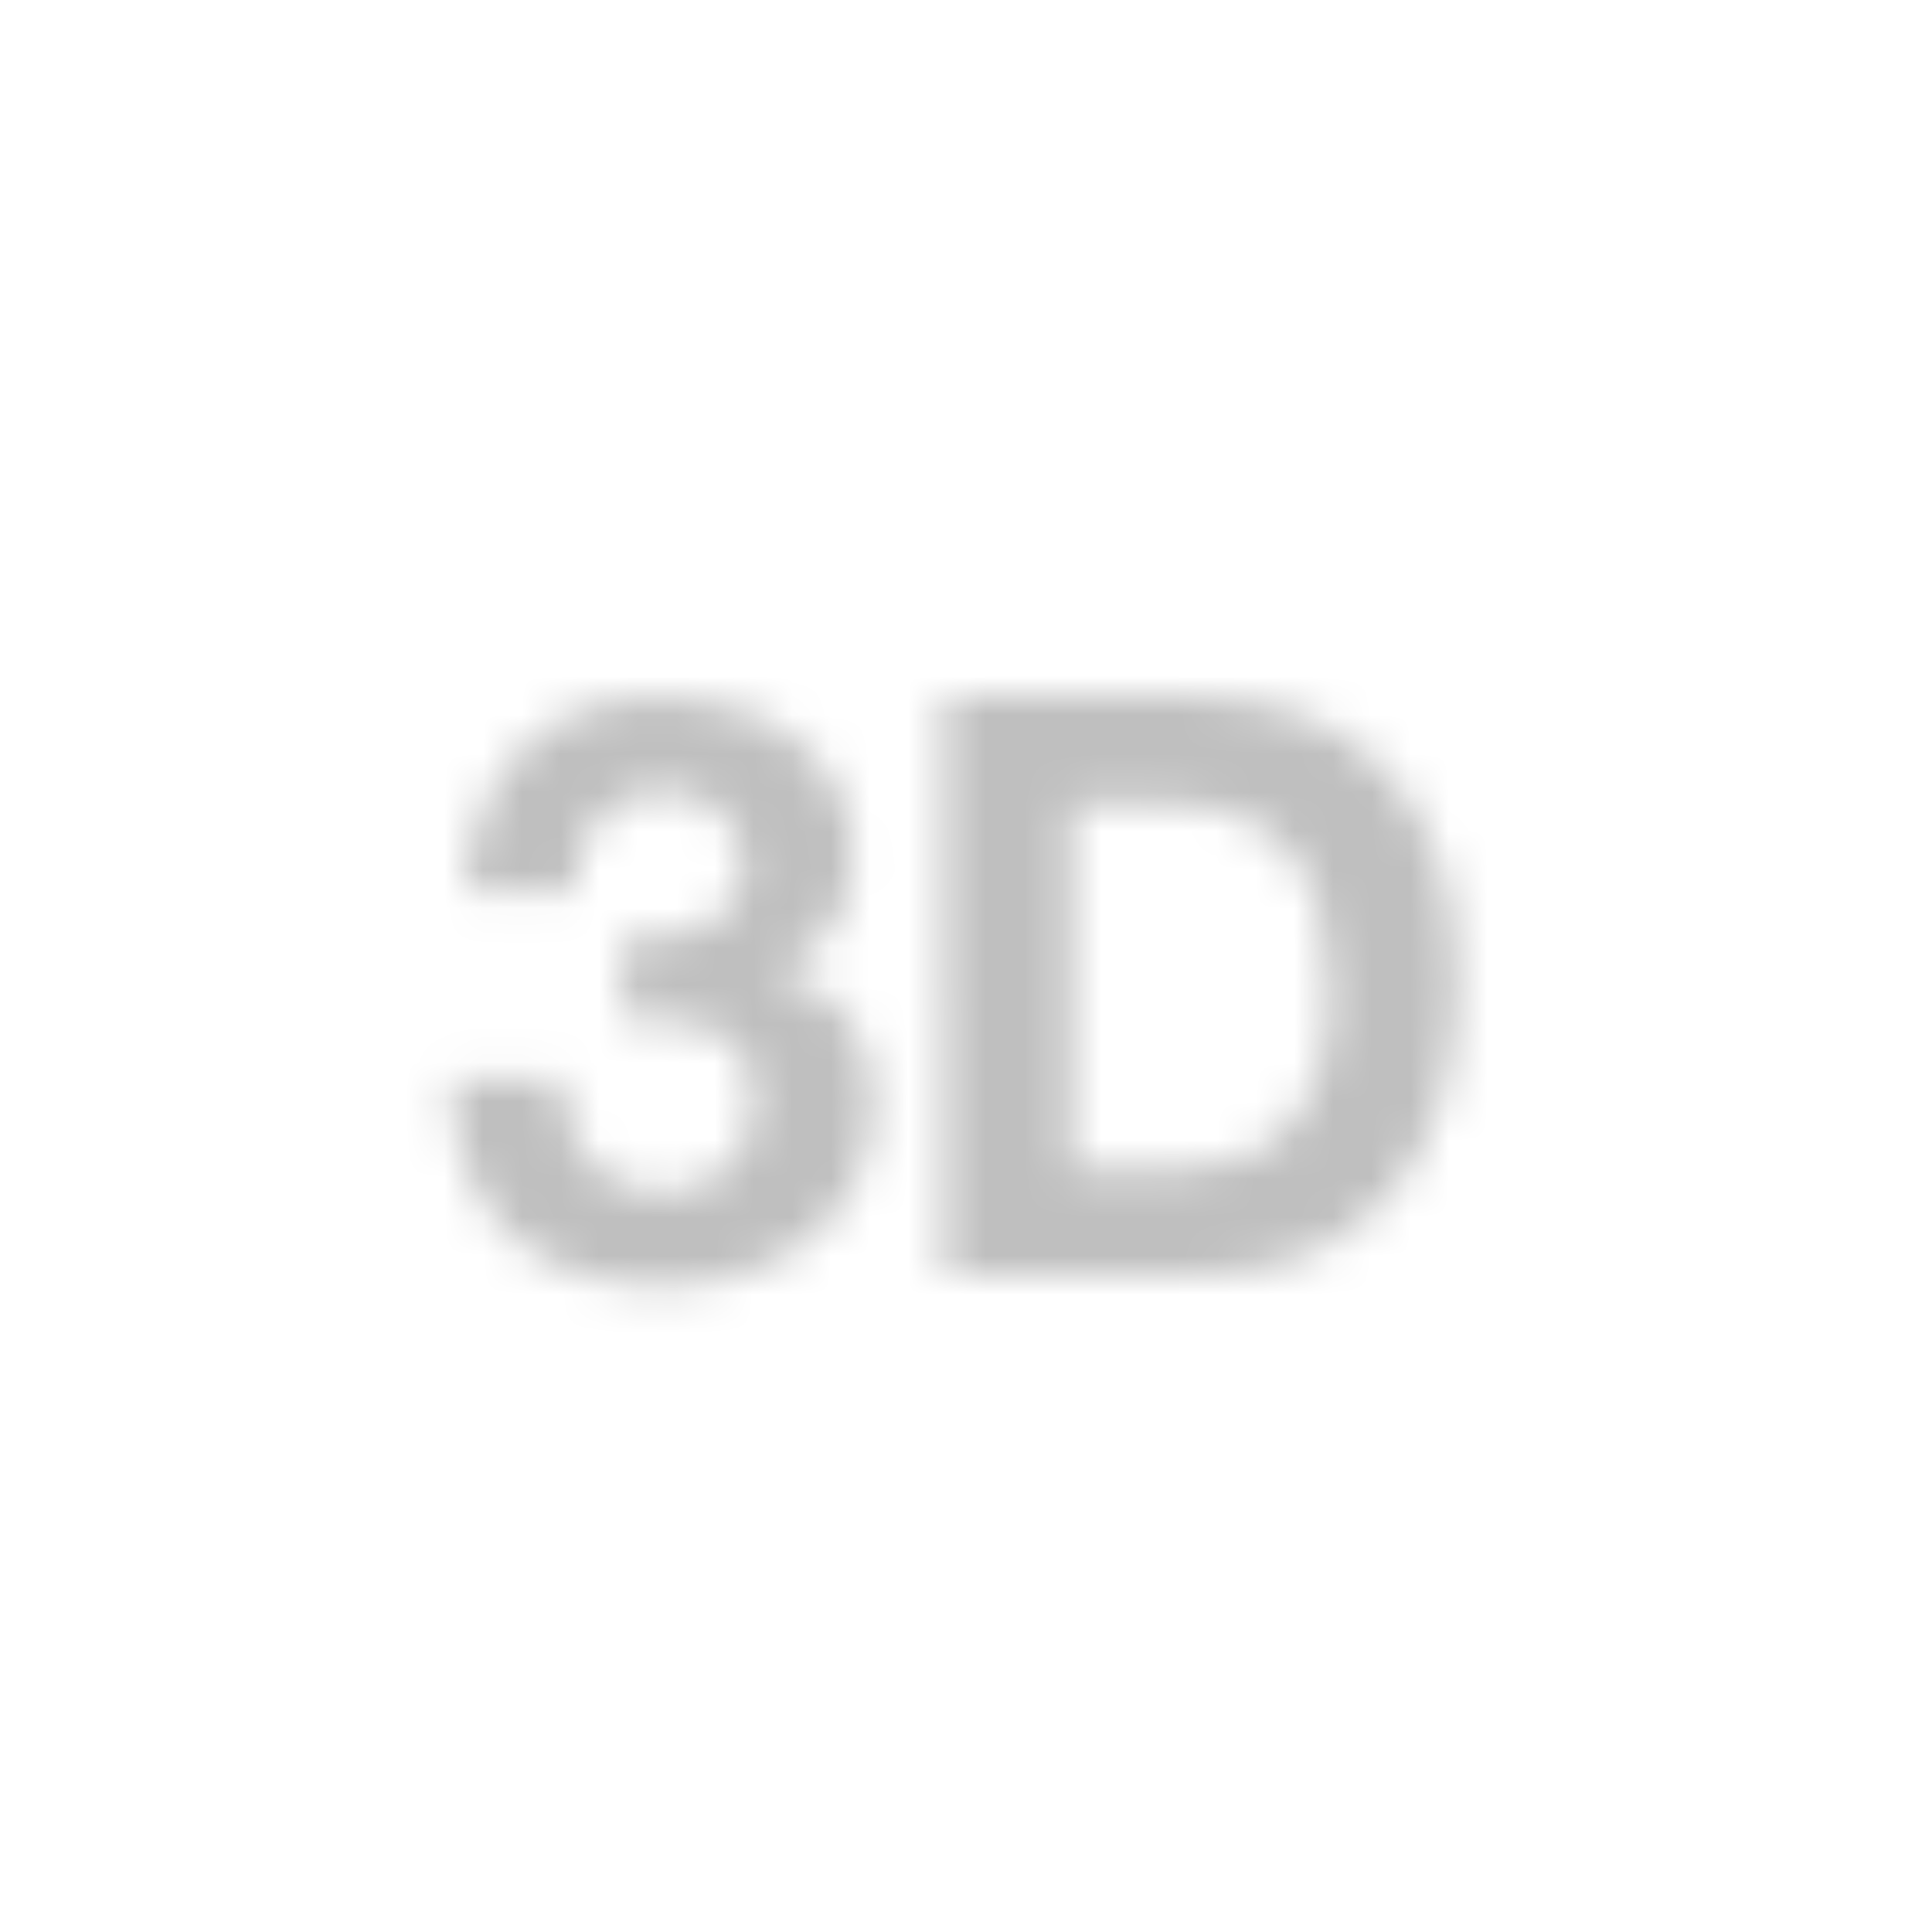<?xml version="1.0" encoding="utf-8"?>
<!-- Generator: Adobe Illustrator 16.0.0, SVG Export Plug-In . SVG Version: 6.00 Build 0)  -->
<!DOCTYPE svg PUBLIC "-//W3C//DTD SVG 1.1//EN" "http://www.w3.org/Graphics/SVG/1.1/DTD/svg11.dtd">
<svg version="1.1" id="Ebene_1" xmlns="http://www.w3.org/2000/svg" xmlns:xlink="http://www.w3.org/1999/xlink" x="0px" y="0px"
	 width="50px" height="50px" viewBox="0 0 50 50" enable-background="new 0 0 50 50" xml:space="preserve">
<defs>
	<filter id="Adobe_OpacityMaskFilter" filterUnits="userSpaceOnUse" x="2" y="13" width="45" height="25">
		
			<feColorMatrix  type="matrix" values="-1 0 0 0 1  0 -1 0 0 1  0 0 -1 0 1  0 0 0 1 0" color-interpolation-filters="sRGB" result="source"/>
		<feFlood  style="flood-color:white;flood-opacity:1" result="back"/>
		<feBlend  in="source" in2="back" mode="normal"/>
	</filter>
</defs>
<mask maskUnits="userSpaceOnUse" x="2" y="13" width="45" height="25" id="SVGID_2_">
	<g filter="url(#Adobe_OpacityMaskFilter)">
		<g>
			<g>
				<rect x="11.312" y="18.018" fill="none" width="27.793" height="15.371"/>
			</g>
			<g enable-background="new    ">
				<path fill="#FFFFFF" d="M17.129,24.255c0.364-0.028,0.704-0.108,1.019-0.241c0.315-0.134,0.574-0.326,0.777-0.578
					s0.305-0.588,0.305-1.008c0-0.63-0.21-1.113-0.63-1.449s-0.903-0.504-1.449-0.504c-0.756,0-1.327,0.249-1.711,0.746
					c-0.385,0.497-0.571,1.123-0.557,1.879h-2.835c0.028-0.756,0.165-1.445,0.41-2.068c0.245-0.623,0.588-1.158,1.029-1.606
					s0.969-0.795,1.585-1.04c0.616-0.244,1.302-0.367,2.058-0.367c0.588,0,1.176,0.088,1.764,0.263s1.116,0.438,1.585,0.787
					c0.469,0.351,0.851,0.777,1.145,1.281s0.441,1.085,0.441,1.743c0,0.714-0.171,1.344-0.515,1.89s-0.857,0.917-1.543,1.113v0.042
					c0.812,0.182,1.449,0.574,1.911,1.176c0.462,0.603,0.693,1.323,0.693,2.163c0,0.771-0.15,1.456-0.451,2.059
					c-0.301,0.602-0.704,1.105-1.208,1.512c-0.504,0.406-1.085,0.714-1.743,0.924c-0.658,0.21-1.344,0.315-2.058,0.315
					c-0.826,0-1.579-0.119-2.257-0.357c-0.679-0.238-1.257-0.584-1.732-1.039c-0.476-0.455-0.844-1.012-1.103-1.67
					c-0.259-0.658-0.382-1.414-0.368-2.268h2.835c0.014,0.392,0.077,0.766,0.189,1.123c0.112,0.357,0.273,0.665,0.483,0.924
					c0.21,0.26,0.473,0.466,0.788,0.62c0.315,0.153,0.689,0.23,1.124,0.23c0.672,0,1.239-0.206,1.701-0.619s0.693-0.977,0.693-1.69
					c0-0.561-0.108-0.987-0.326-1.281c-0.217-0.294-0.493-0.508-0.829-0.641s-0.704-0.21-1.103-0.231
					c-0.399-0.021-0.781-0.031-1.145-0.031v-2.1C16.422,24.283,16.765,24.283,17.129,24.255z"/>
				<path fill="#FFFFFF" d="M30.905,18.018c0.966,0,1.865,0.154,2.698,0.462c0.833,0.309,1.555,0.771,2.163,1.386
					c0.609,0.617,1.085,1.387,1.428,2.311c0.344,0.924,0.515,2.009,0.515,3.255c0,1.092-0.14,2.1-0.42,3.024
					c-0.28,0.924-0.703,1.722-1.271,2.394s-1.274,1.201-2.12,1.586c-0.848,0.385-1.846,0.577-2.993,0.577h-6.468V18.018H30.905z
					 M30.674,30.239c0.477,0,0.938-0.076,1.387-0.23c0.447-0.154,0.847-0.409,1.197-0.767c0.35-0.357,0.629-0.822,0.84-1.396
					c0.209-0.574,0.314-1.273,0.314-2.1c0-0.757-0.073-1.438-0.221-2.048c-0.146-0.609-0.389-1.131-0.725-1.564
					s-0.78-0.767-1.333-0.998c-0.554-0.23-1.235-0.346-2.048-0.346h-2.352v9.449H30.674z"/>
			</g>
		</g>
	</g>
</mask>
<path opacity="0.5" mask="url(#SVGID_2_)" enable-background="new    " d="M47,26c0,6.627-5.373,12-12,12H14C7.373,38,2,32.627,2,26
	v-1c0-6.627,5.373-12,12-12h21c6.627,0,12,5.373,12,12V26z"/>
</svg>
